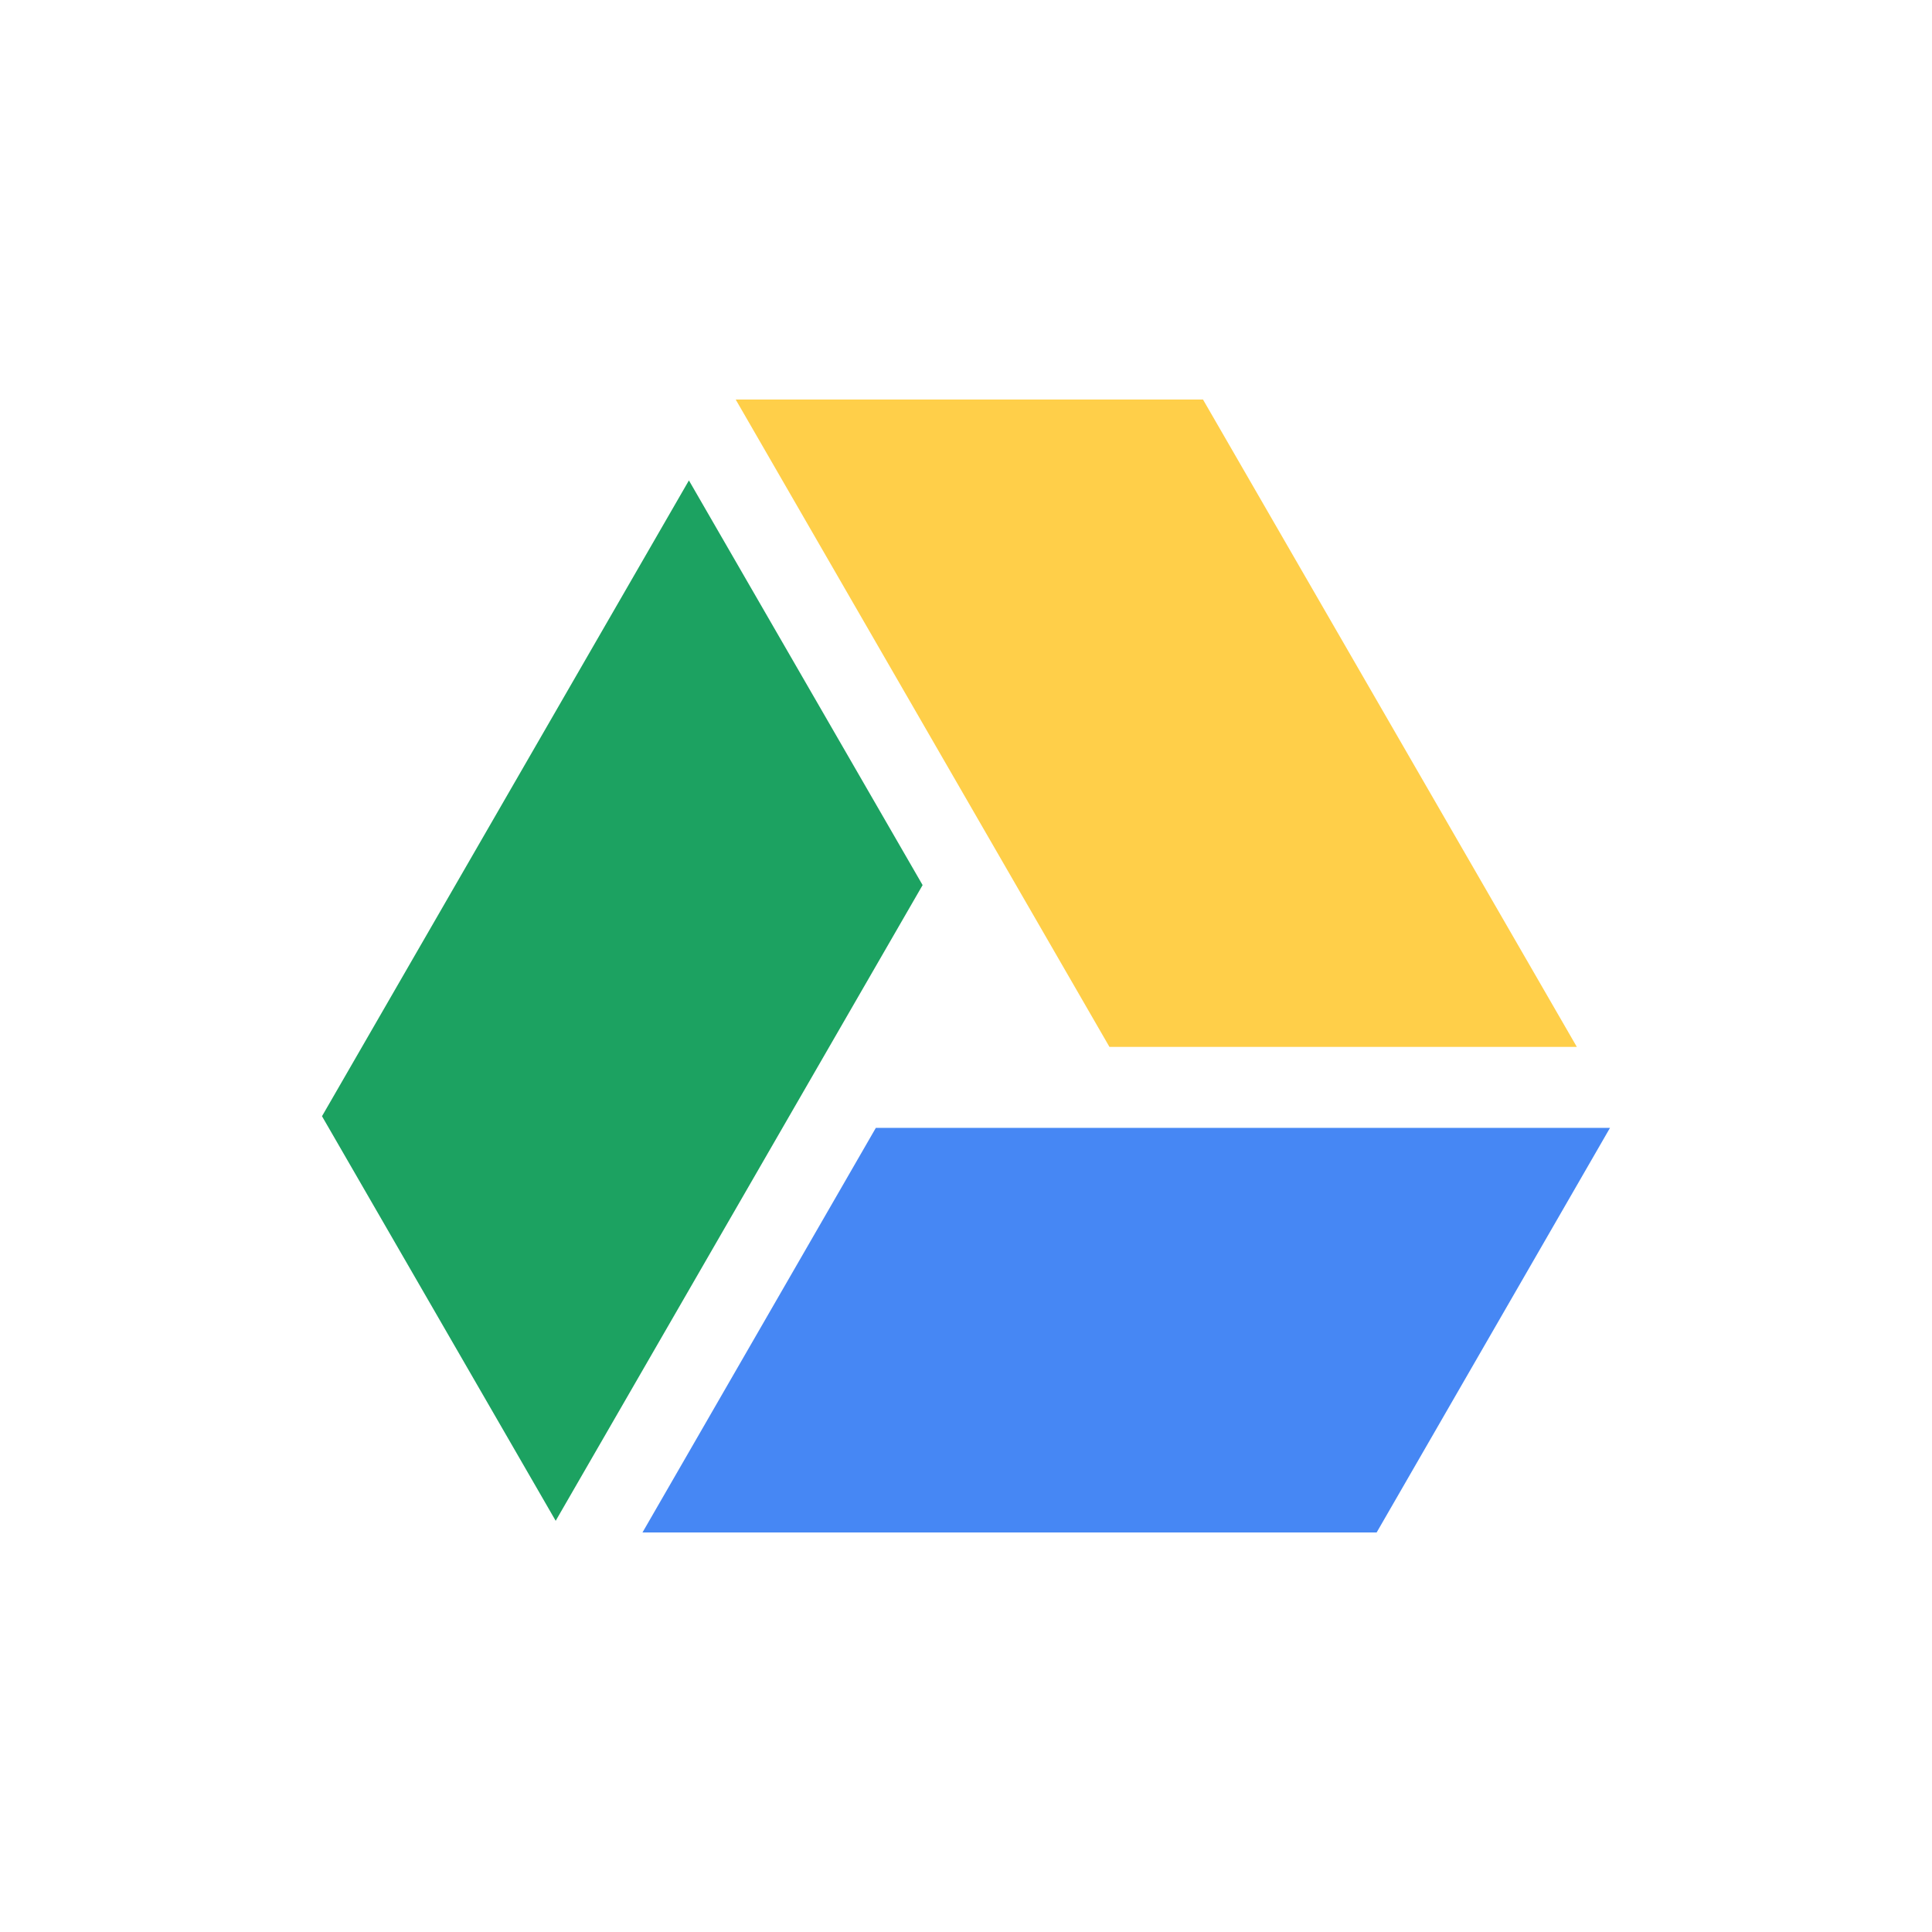 <svg width="24" height="24" viewBox="0 0 24 24" fill="none" xmlns="http://www.w3.org/2000/svg">
<path d="M10.88 14.011L7.981 19.037H17.101L20 14.011H10.88Z" fill="#4687F4"/>
<path d="M19.588 13.005L14.944 4.963H9.139L13.782 13.005H19.588Z" fill="#FFCF49"/>
<path d="M8.558 5.968L4 13.866L6.903 18.892L11.461 10.995L8.558 5.968Z" fill="#1CA261"/>
</svg>
